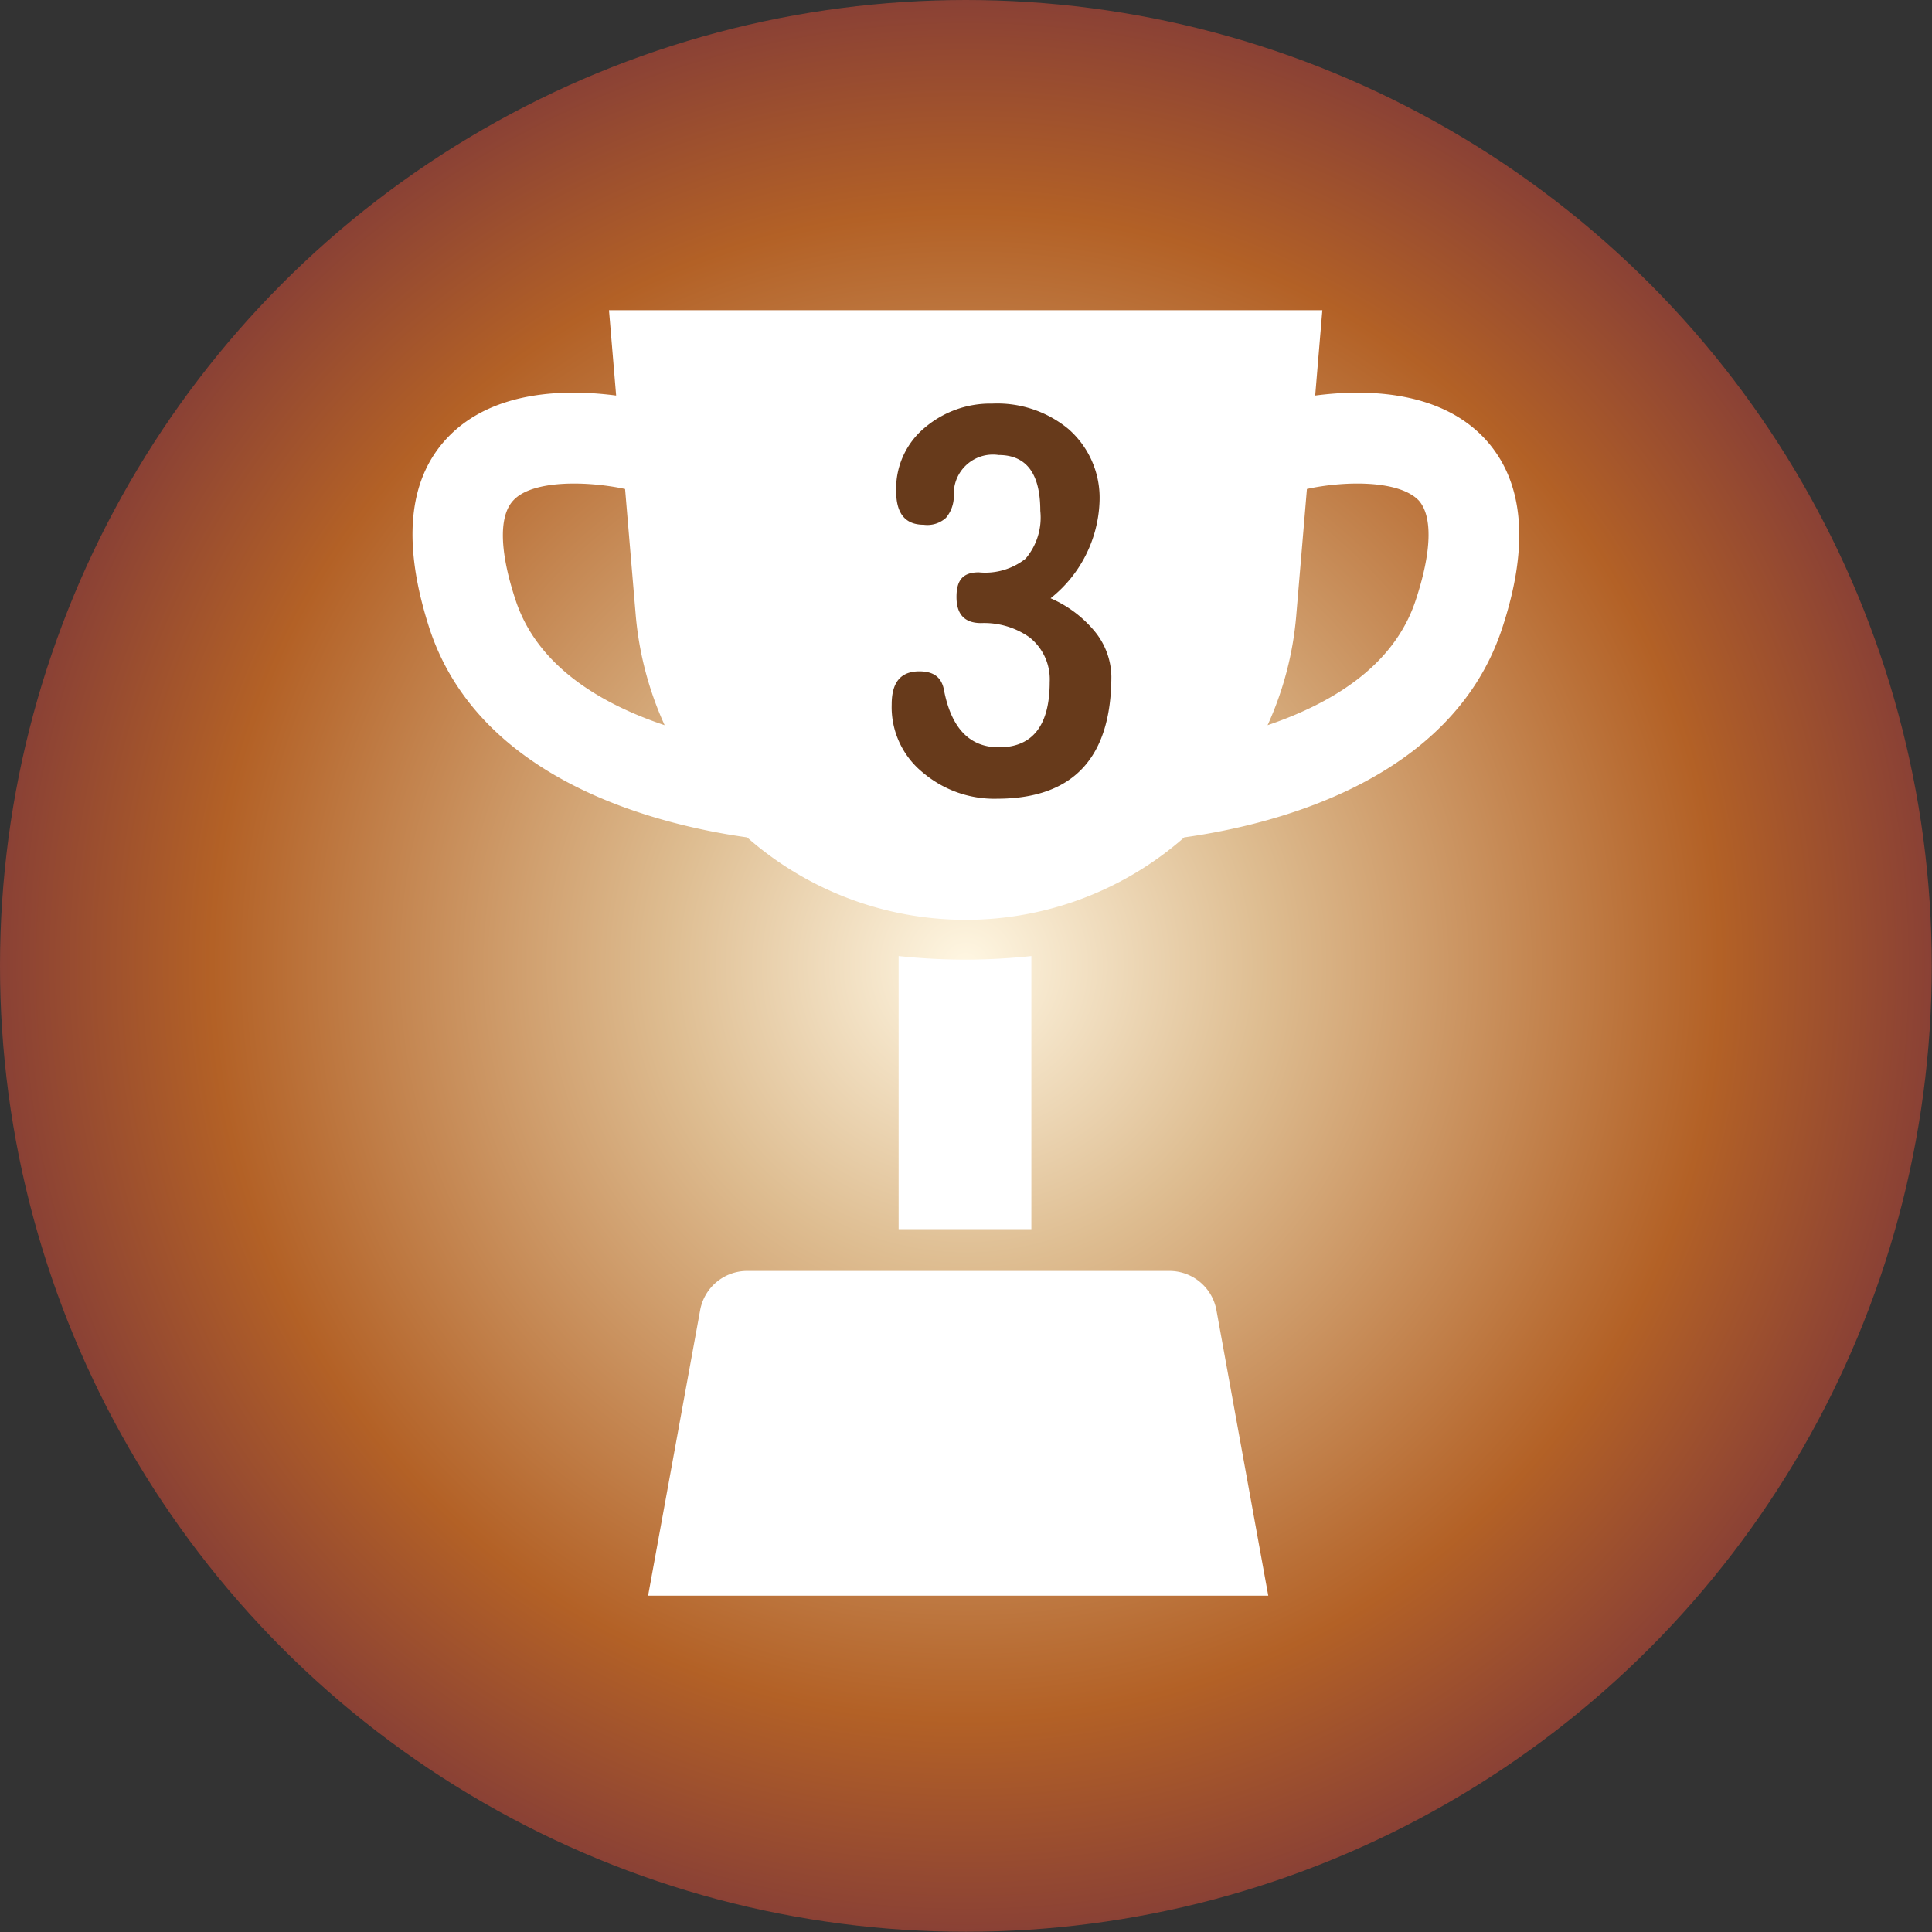 <svg xmlns="http://www.w3.org/2000/svg" xmlns:xlink="http://www.w3.org/1999/xlink" viewBox="0 0 86.45 86.45"><rect x="0" y="0" width="86.45" height="86.45" fill="#333333" stroke="none"/><defs><style>.cls-1{fill:url(#未命名漸層_89);}.cls-2{fill:none;}.cls-3{fill:#fff;}.cls-4{fill:#673a1b;}</style><radialGradient id="未命名漸層_89" cx="43.22" cy="43.22" r="43.22" gradientUnits="userSpaceOnUse"><stop offset="0" stop-color="#fff7e3"/><stop offset="0.31" stop-color="#debd91"/><stop offset="0.71" stop-color="#b96e35"/><stop offset="0.78" stop-color="#b36126"/><stop offset="1" stop-color="#8a4135"/></radialGradient></defs><g id="Layer_2" data-name="Layer 2"><g id="圖層_1" data-name="圖層 1"><circle class="cls-1" cx="43.22" cy="43.22" r="43.22"/><path class="cls-2" d="M28.41,27.57l-.48-5.69c-1.59-.35-4.09-.43-5,.51-.66.7-.62,2.3.11,4.49,1,3,3.86,4.63,6.62,5.57A15,15,0,0,1,28.41,27.57Z"/><path class="cls-2" d="M58.49,21.88,58,27.57a14.79,14.79,0,0,1-1.29,4.88c2.76-.94,5.63-2.6,6.62-5.57.73-2.19.77-3.79.12-4.49C62.58,21.45,60.08,21.53,58.49,21.88Z"/><path class="cls-3" d="M66.42,19.61c-2.09-2.22-5.52-2.18-7.57-1.91l.32-3.82H27.25l.32,3.82c-2.05-.27-5.48-.32-7.57,1.91-1.77,1.89-2,4.77-.77,8.55,2.27,6.83,10.29,8.76,14.2,9.31a14.81,14.81,0,0,0,19.56,0c3.92-.55,11.93-2.48,14.21-9.31C68.46,24.38,68.19,21.5,66.42,19.61ZM23.08,26.88c-.73-2.19-.77-3.79-.11-4.49.87-.94,3.37-.86,5-.51l.48,5.69a15,15,0,0,0,1.29,4.88C26.94,31.51,24.07,29.85,23.08,26.88Zm40.26,0c-1,3-3.86,4.63-6.62,5.57A14.79,14.79,0,0,0,58,27.57l.48-5.69c1.59-.35,4.09-.43,5,.51C64.11,23.09,64.07,24.69,63.34,26.88Z"/><path class="cls-3" d="M43.21,42.94a28.77,28.77,0,0,1-3-.16V55h5.94V42.78A28.77,28.77,0,0,1,43.21,42.94Z"/><path class="cls-3" d="M52.33,56.87H33.43a2.14,2.14,0,0,0-2.1,1.75L29,71.4H56.75L54.43,58.62A2.14,2.14,0,0,0,52.33,56.87Z"/><path class="cls-4" d="M44.63,35.74a4.94,4.94,0,0,1-3.31-1.15,3.77,3.77,0,0,1-1.42-3.07c0-1,.41-1.48,1.24-1.48.65,0,1,.28,1.1.84.33,1.71,1.15,2.56,2.46,2.56,1.52,0,2.27-1,2.27-2.92a2.4,2.4,0,0,0-.9-2,3.52,3.52,0,0,0-2.17-.64c-.74,0-1.1-.39-1.1-1.17s.31-1.1,1-1.1A2.91,2.91,0,0,0,45.89,25a2.84,2.84,0,0,0,.66-2.14c0-1.67-.62-2.5-1.87-2.5a1.75,1.75,0,0,0-2,1.81,1.51,1.51,0,0,1-.35,1,1.24,1.24,0,0,1-1,.31q-1.23,0-1.23-1.5a3.55,3.55,0,0,1,1.3-2.86,4.53,4.53,0,0,1,3-1.06,5,5,0,0,1,3.4,1.13,4.09,4.09,0,0,1,1.4,3.27,5.78,5.78,0,0,1-2.19,4.31A5.28,5.28,0,0,1,49,28.27a3.26,3.26,0,0,1,.73,2Q49.72,35.73,44.63,35.74Z"/></g></g></svg>